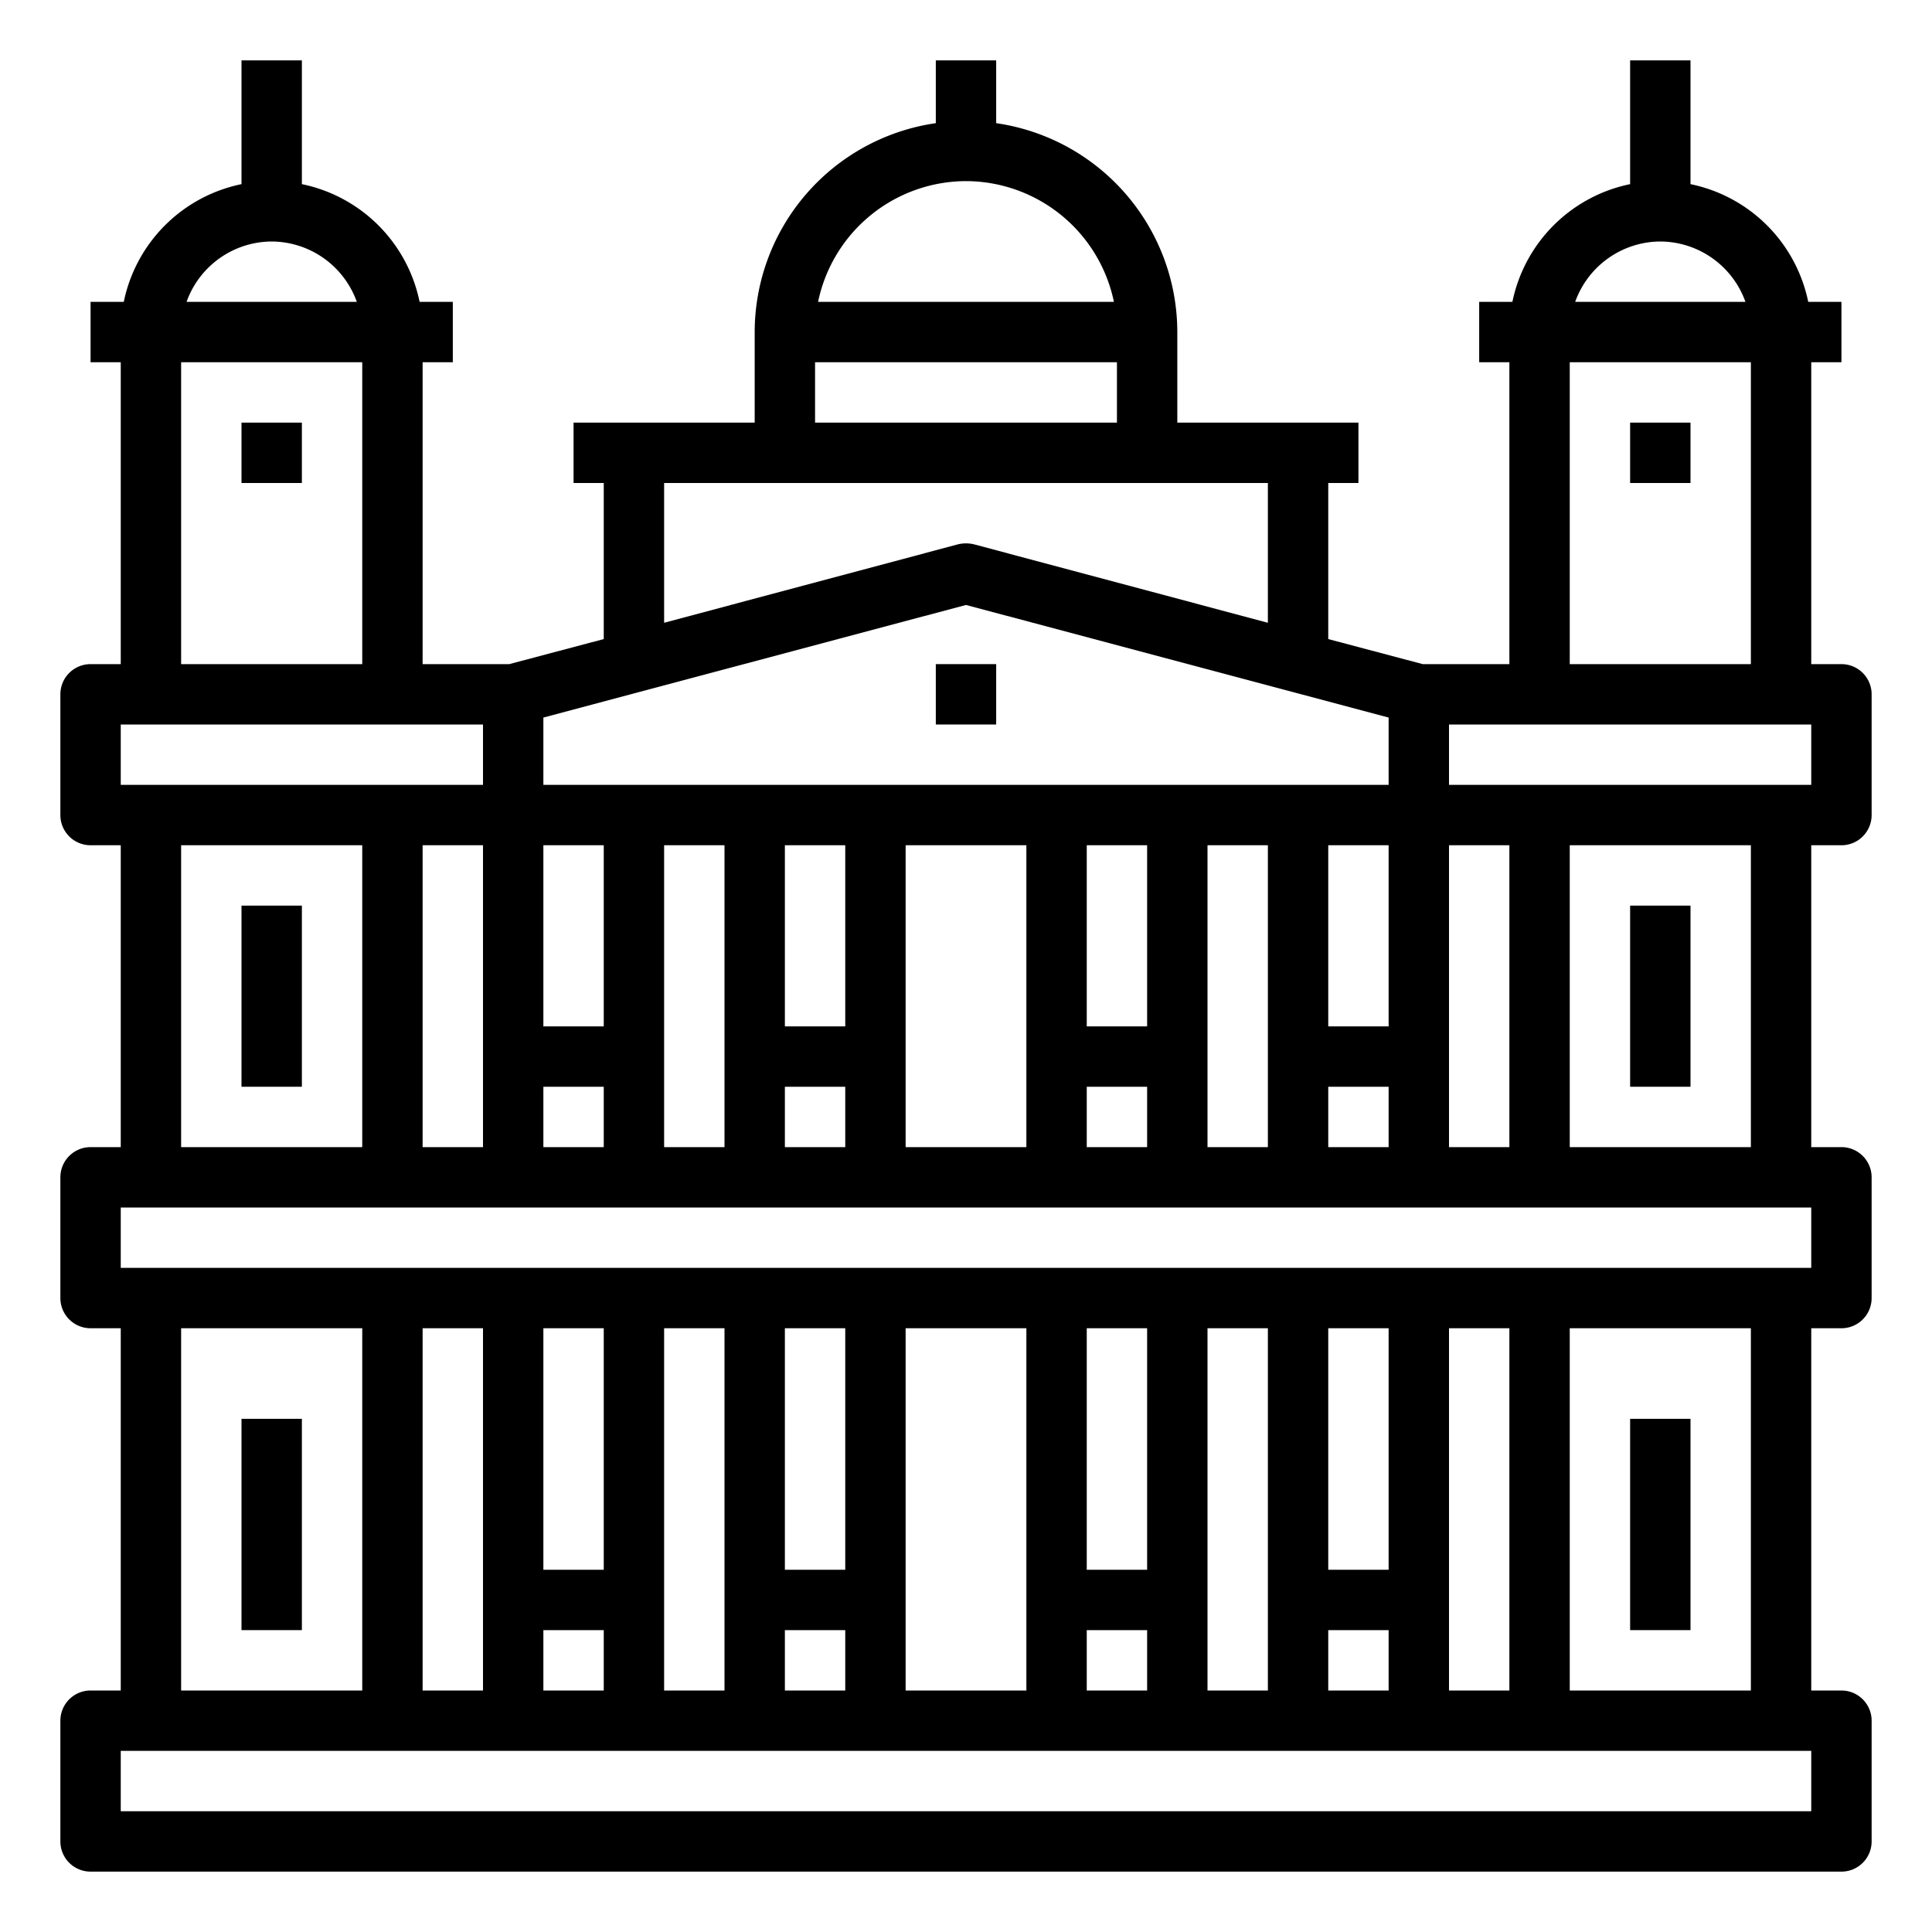 <svg xmlns="http://www.w3.org/2000/svg" viewBox="0 0 64 64" x="0px" y="0px"><g data-name="Saint Paul Cathedral-Landmark-London-England-Monument"><rect x="8" y="47" width="2" height="7"></rect><rect x="54" y="47" width="2" height="7"></rect><rect x="8" y="30" width="2" height="6"></rect><rect x="54" y="30" width="2" height="6"></rect><path d="M61,28a1,1,0,0,0,1-1V23a1,1,0,0,0-1-1H60V12h1V10H59.9A5.01,5.01,0,0,0,56,6.1V2H54V6.1A5.01,5.01,0,0,0,50.1,10H49v2h1V22H47.13L44,21.17V16h1V14H39V11a7,7,0,0,0-6-6.92V2H31V4.08A7,7,0,0,0,25,11v3H19v2h1v5.17L16.87,22H14V12h1V10H13.9A5.01,5.01,0,0,0,10,6.1V2H8V6.1A5.01,5.01,0,0,0,4.1,10H3v2H4V22H3a1,1,0,0,0-1,1v4a1,1,0,0,0,1,1H4V38H3a1,1,0,0,0-1,1v4a1,1,0,0,0,1,1H4V56H3a1,1,0,0,0-1,1v4a1,1,0,0,0,1,1H61a1,1,0,0,0,1-1V57a1,1,0,0,0-1-1H60V44h1a1,1,0,0,0,1-1V39a1,1,0,0,0-1-1H60V28ZM55,8a3.01,3.01,0,0,1,2.82,2H52.18A3.01,3.01,0,0,1,55,8Zm-3,4h6V22H52ZM48,28h2V38H48ZM32,6a5.017,5.017,0,0,1,4.9,4H27.1A5.017,5.017,0,0,1,32,6Zm-5,6H37v2H27Zm-5,4H42v4.63l-9.74-2.6a1.142,1.142,0,0,0-.52,0L22,20.63Zm-4,7.77,14-3.73,14,3.73V26H18ZM44,34V28h2v6Zm2,2v2H44V36Zm-4-8V38H40V28Zm-6,6V28h2v6Zm2,2v2H36V36Zm-4-8V38H30V28Zm-8,6V28h2v6Zm2,2v2H26V36Zm-4-8V38H22V28Zm-6,0h2v6H18Zm0,8h2v2H18ZM9,8a3.01,3.01,0,0,1,2.82,2H6.18A3.01,3.01,0,0,1,9,8ZM6,12h6V22H6ZM4,24H16v2H4Zm12,4V38H14V28Zm-4,0V38H6V28ZM60,60H4V58H60ZM6,56V44h6V56Zm8,0V44h2V56Zm6-2v2H18V54Zm-2-2V44h2v8Zm4,4V44h2V56Zm6-2v2H26V54Zm-2-2V44h2v8Zm4,4V44h4V56Zm8-2v2H36V54Zm-2-2V44h2v8Zm4,4V44h2V56Zm6-2v2H44V54Zm-2-2V44h2v8Zm4,4V44h2V56Zm4,0V44h6V56Zm8-14H4V40H60Zm-8-4V28h6V38ZM48,26V24H60v2Z"></path><rect x="54" y="14" width="2" height="2"></rect><rect x="8" y="14" width="2" height="2"></rect><rect x="31" y="22" width="2" height="2"></rect></g></svg>